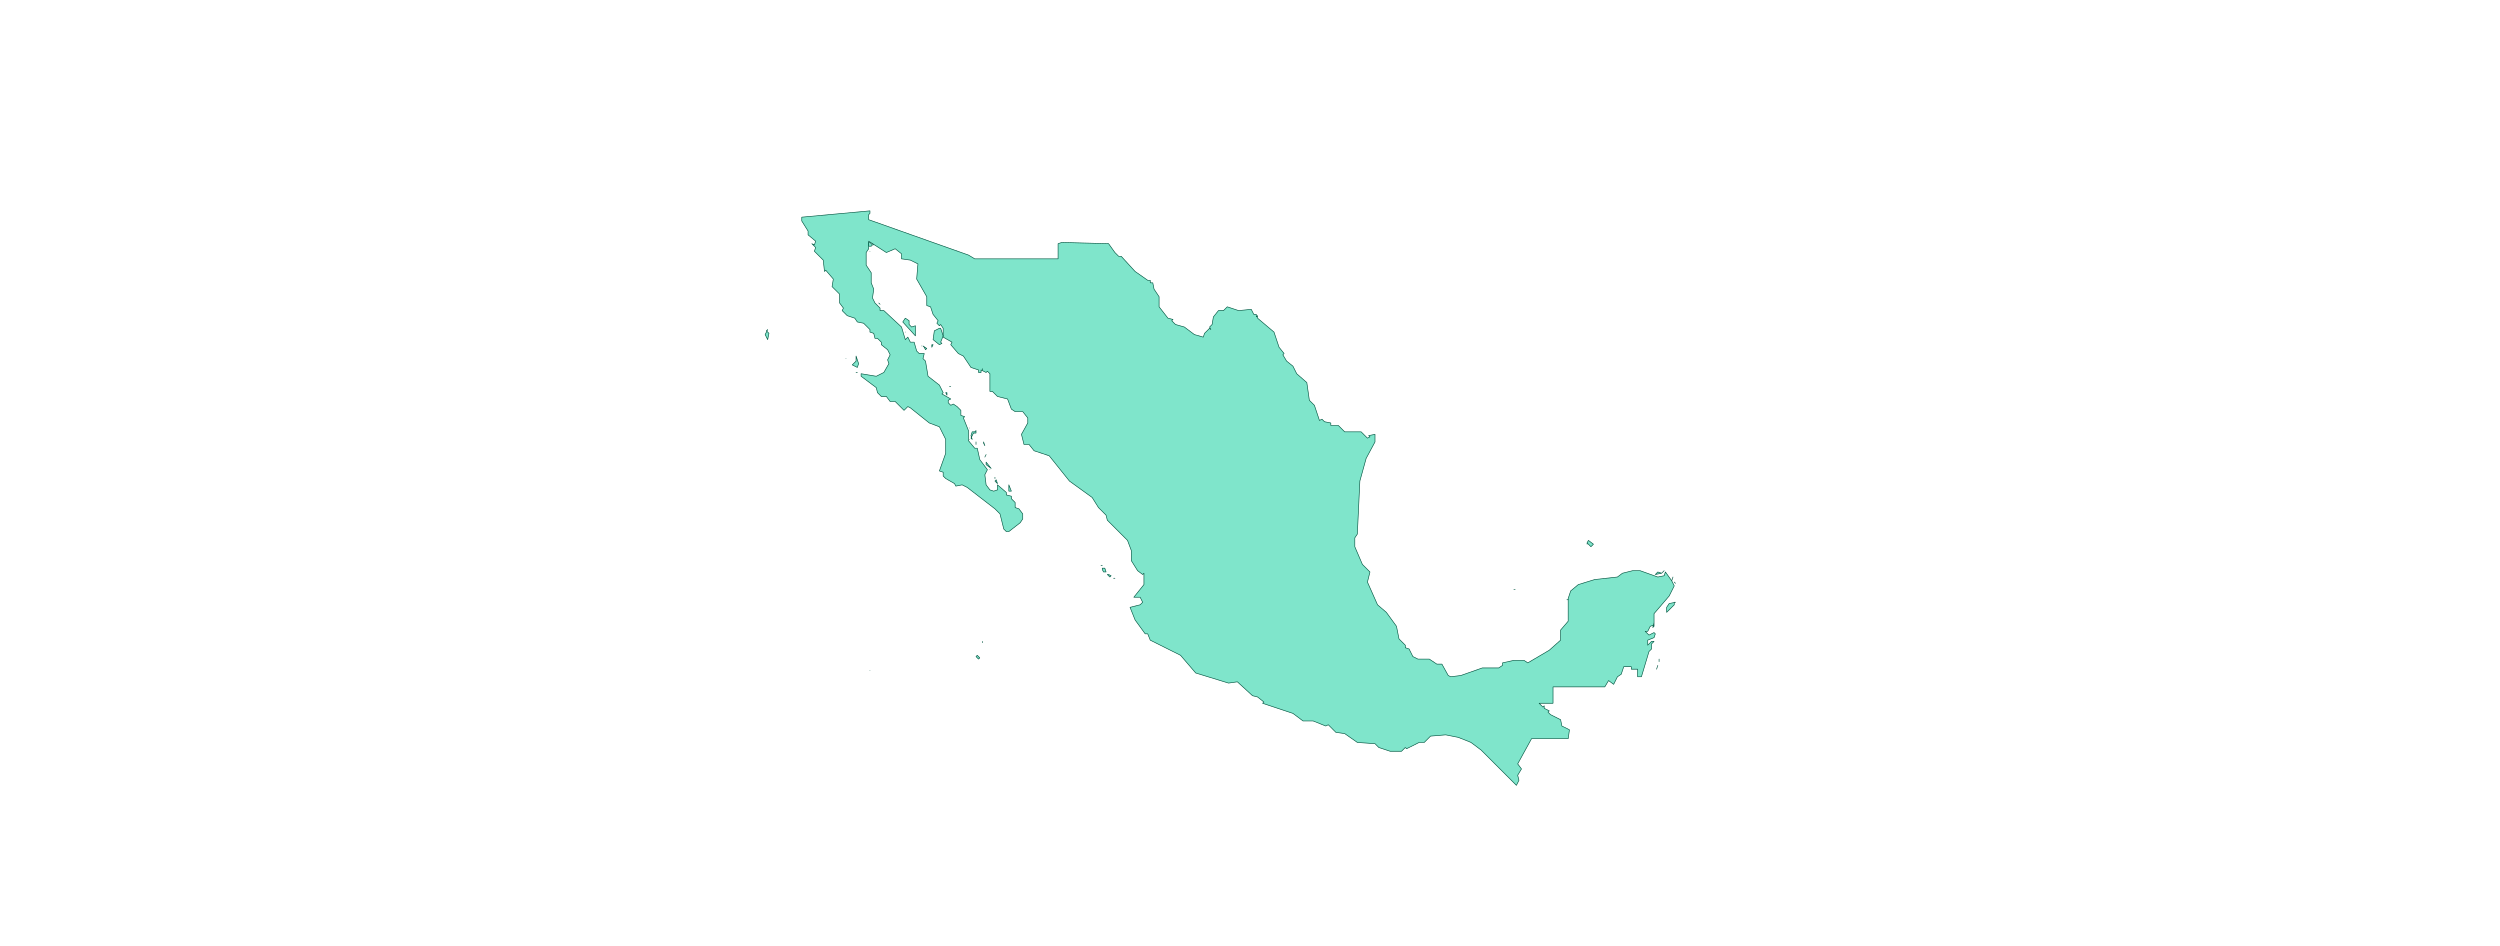 <svg xmlns="http://www.w3.org/2000/svg" class="leaflet-zoom-animated" width="1980" height="749" viewBox="-230 -87 1980 749" style="transform: translate3d(-230px, -87px, 0px);"><g><path class="class-0 leaflet-clickable" stroke-linejoin="round" stroke-linecap="round" fill-rule="evenodd" stroke="#005540" stroke-opacity="1" stroke-width="0.5" fill="#00cc99" fill-opacity="0.5" d="M459 444L459 444z"/></g><g><path class="class-0 leaflet-clickable" stroke-linejoin="round" stroke-linecap="round" fill-rule="evenodd" stroke="#005540" stroke-opacity="1" stroke-width="0.5" fill="#00cc99" fill-opacity="0.5" d="M1082 443L1083 440L1082 443z"/></g><g><path class="class-0 leaflet-clickable" stroke-linejoin="round" stroke-linecap="round" fill-rule="evenodd" stroke="#005540" stroke-opacity="1" stroke-width="0.5" fill="#00cc99" fill-opacity="0.5" d="M1084 435L1084 437L1084 435z"/></g><g><path class="class-0 leaflet-clickable" stroke-linejoin="round" stroke-linecap="round" fill-rule="evenodd" stroke="#005540" stroke-opacity="1" stroke-width="0.5" fill="#00cc99" fill-opacity="0.5" d="M544 432L546 434L545 435L543 433L544 432z"/></g><g><path class="class-0 leaflet-clickable" stroke-linejoin="round" stroke-linecap="round" fill-rule="evenodd" stroke="#005540" stroke-opacity="1" stroke-width="0.5" fill="#00cc99" fill-opacity="0.5" d="M548 422L548 421z"/></g><g><path class="class-0 leaflet-clickable" stroke-linejoin="round" stroke-linecap="round" fill-rule="evenodd" stroke="#005540" stroke-opacity="1" stroke-width="0.5" fill="#00cc99" fill-opacity="0.5" d="M1096 390L1096 392L1090 398L1090 394L1092 391L1097 390z"/></g><g><path class="class-0 leaflet-clickable" stroke-linejoin="round" stroke-linecap="round" fill-rule="evenodd" stroke="#005540" stroke-opacity="1" stroke-width="0.5" fill="#00cc99" fill-opacity="0.5" d="M1012 388L1011 388z"/></g><g><path class="class-0 leaflet-clickable" stroke-linejoin="round" stroke-linecap="round" fill-rule="evenodd" stroke="#005540" stroke-opacity="1" stroke-width="0.5" fill="#00cc99" fill-opacity="0.5" d="M970 380L969 380z"/></g><g><path class="class-0 leaflet-clickable" stroke-linejoin="round" stroke-linecap="round" fill-rule="evenodd" stroke="#005540" stroke-opacity="1" stroke-width="0.5" fill="#00cc99" fill-opacity="0.5" d="M1096 374L1097 375L1096 374z"/></g><g><path class="class-0 leaflet-clickable" stroke-linejoin="round" stroke-linecap="round" fill-rule="evenodd" stroke="#005540" stroke-opacity="1" stroke-width="0.5" fill="#00cc99" fill-opacity="0.5" d="M653 371L652 371z"/></g><g><path class="class-0 leaflet-clickable" stroke-linejoin="round" stroke-linecap="round" fill-rule="evenodd" stroke="#005540" stroke-opacity="1" stroke-width="0.5" fill="#00cc99" fill-opacity="0.5" d="M648 368L650 369L649 370L647 368z"/></g><g><path class="class-0 leaflet-clickable" stroke-linejoin="round" stroke-linecap="round" fill-rule="evenodd" stroke="#005540" stroke-opacity="1" stroke-width="0.5" fill="#00cc99" fill-opacity="0.5" d="M1088 365L1086 367L1081 368L1083 366L1086 367L1088 365z"/></g><g><path class="class-0 leaflet-clickable" stroke-linejoin="round" stroke-linecap="round" fill-rule="evenodd" stroke="#005540" stroke-opacity="1" stroke-width="0.5" fill="#00cc99" fill-opacity="0.5" d="M643 363L645 363L646 366L644 366L643 364z"/></g><g><path class="class-0 leaflet-clickable" stroke-linejoin="round" stroke-linecap="round" fill-rule="evenodd" stroke="#005540" stroke-opacity="1" stroke-width="0.5" fill="#00cc99" fill-opacity="0.5" d="M643 361L642 361z"/></g><g><path class="class-0 leaflet-clickable" stroke-linejoin="round" stroke-linecap="round" fill-rule="evenodd" stroke="#005540" stroke-opacity="1" stroke-width="0.5" fill="#00cc99" fill-opacity="0.5" d="M1027 344L1027 343z"/></g><g><path class="class-0 leaflet-clickable" stroke-linejoin="round" stroke-linecap="round" fill-rule="evenodd" stroke="#005540" stroke-opacity="1" stroke-width="0.5" fill="#00cc99" fill-opacity="0.5" d="M1028 341L1032 344L1030 346L1027 343L1028 341z"/></g><g><path class="class-0 leaflet-clickable" stroke-linejoin="round" stroke-linecap="round" fill-rule="evenodd" stroke="#005540" stroke-opacity="1" stroke-width="0.5" fill="#00cc99" fill-opacity="0.5" d="M571 302L569 302L569 297L571 302z"/></g><g><path class="class-0 leaflet-clickable" stroke-linejoin="round" stroke-linecap="round" fill-rule="evenodd" stroke="#005540" stroke-opacity="1" stroke-width="0.5" fill="#00cc99" fill-opacity="0.5" d="M559 293L560 296L558 294L559 293z"/></g><g><path class="class-0 leaflet-clickable" stroke-linejoin="round" stroke-linecap="round" fill-rule="evenodd" stroke="#005540" stroke-opacity="1" stroke-width="0.5" fill="#00cc99" fill-opacity="0.5" d="M558 291L558 292z"/></g><g><path class="class-0 leaflet-clickable" stroke-linejoin="round" stroke-linecap="round" fill-rule="evenodd" stroke="#005540" stroke-opacity="1" stroke-width="0.5" fill="#00cc99" fill-opacity="0.5" d="M554 285L554 285z"/></g><g><path class="class-0 leaflet-clickable" stroke-linejoin="round" stroke-linecap="round" fill-rule="evenodd" stroke="#005540" stroke-opacity="1" stroke-width="0.5" fill="#00cc99" fill-opacity="0.5" d="M551 279L555 284L551 281L551 279z"/></g><g><path class="class-0 leaflet-clickable" stroke-linejoin="round" stroke-linecap="round" fill-rule="evenodd" stroke="#005540" stroke-opacity="1" stroke-width="0.5" fill="#00cc99" fill-opacity="0.5" d="M551 273L550 275L551 273z"/></g><g><path class="class-0 leaflet-clickable" stroke-linejoin="round" stroke-linecap="round" fill-rule="evenodd" stroke="#005540" stroke-opacity="1" stroke-width="0.5" fill="#00cc99" fill-opacity="0.5" d="M549 263L550 266L549 264z"/></g><g><path class="class-0 leaflet-clickable" stroke-linejoin="round" stroke-linecap="round" fill-rule="evenodd" stroke="#005540" stroke-opacity="1" stroke-width="0.5" fill="#00cc99" fill-opacity="0.5" d="M543 263L543 265L543 263z"/></g><g><path class="class-0 leaflet-clickable" stroke-linejoin="round" stroke-linecap="round" fill-rule="evenodd" stroke="#005540" stroke-opacity="1" stroke-width="0.5" fill="#00cc99" fill-opacity="0.5" d="M538 261L538 261z"/></g><g><path class="class-0 leaflet-clickable" stroke-linejoin="round" stroke-linecap="round" fill-rule="evenodd" stroke="#005540" stroke-opacity="1" stroke-width="0.5" fill="#00cc99" fill-opacity="0.5" d="M543 254L543 256L541 256L539 260L540 261L539 258L540 255L542 255z"/></g><g><path class="class-0 leaflet-clickable" stroke-linejoin="round" stroke-linecap="round" fill-rule="evenodd" stroke="#005540" stroke-opacity="1" stroke-width="0.5" fill="#00cc99" fill-opacity="0.5" d="M538 252L538 252z"/></g><g><path class="class-0 leaflet-clickable" stroke-linejoin="round" stroke-linecap="round" fill-rule="evenodd" stroke="#005540" stroke-opacity="1" stroke-width="0.5" fill="#00cc99" fill-opacity="0.5" d="M520 224L520 226L519 224z"/></g><g><path class="class-0 leaflet-clickable" stroke-linejoin="round" stroke-linecap="round" fill-rule="evenodd" stroke="#005540" stroke-opacity="1" stroke-width="0.5" fill="#00cc99" fill-opacity="0.5" d="M523 219L522 219z"/></g><g><path class="class-0 leaflet-clickable" stroke-linejoin="round" stroke-linecap="round" fill-rule="evenodd" stroke="#005540" stroke-opacity="1" stroke-width="0.5" fill="#00cc99" fill-opacity="0.5" d="M449 208L448 208z"/></g><g><path class="class-0 leaflet-clickable" stroke-linejoin="round" stroke-linecap="round" fill-rule="evenodd" stroke="#005540" stroke-opacity="1" stroke-width="0.5" fill="#00cc99" fill-opacity="0.5" d="M440 197L440 197z"/></g><g><path class="class-0 leaflet-clickable" stroke-linejoin="round" stroke-linecap="round" fill-rule="evenodd" stroke="#005540" stroke-opacity="1" stroke-width="0.5" fill="#00cc99" fill-opacity="0.5" d="M448 195L450 201L449 204L445 202L448 199L448 195z"/></g><g><path class="class-0 leaflet-clickable" stroke-linejoin="round" stroke-linecap="round" fill-rule="evenodd" stroke="#005540" stroke-opacity="1" stroke-width="0.5" fill="#00cc99" fill-opacity="0.5" d="M501 187L504 189L503 190L502 188z"/></g><g><path class="class-0 leaflet-clickable" stroke-linejoin="round" stroke-linecap="round" fill-rule="evenodd" stroke="#005540" stroke-opacity="1" stroke-width="0.5" fill="#00cc99" fill-opacity="0.5" d="M500 187L500 187z"/></g><g><path class="class-0 leaflet-clickable" stroke-linejoin="round" stroke-linecap="round" fill-rule="evenodd" stroke="#005540" stroke-opacity="1" stroke-width="0.5" fill="#00cc99" fill-opacity="0.5" d="M509 186L508 188L508 186z"/></g><g><path class="class-0 leaflet-clickable" stroke-linejoin="round" stroke-linecap="round" fill-rule="evenodd" stroke="#005540" stroke-opacity="1" stroke-width="0.5" fill="#00cc99" fill-opacity="0.5" d="M487 176L487 176z"/></g><g><path class="class-0 leaflet-clickable" stroke-linejoin="round" stroke-linecap="round" fill-rule="evenodd" stroke="#005540" stroke-opacity="1" stroke-width="0.5" fill="#00cc99" fill-opacity="0.5" d="M377 175L379 177L378 182L376 178L378 174z"/></g><g><path class="class-0 leaflet-clickable" stroke-linejoin="round" stroke-linecap="round" fill-rule="evenodd" stroke="#005540" stroke-opacity="1" stroke-width="0.5" fill="#00cc99" fill-opacity="0.5" d="M515 173L517 179L515 184L516 185L514 186L509 182L510 175L514 173z"/></g><g><path class="class-0 leaflet-clickable" stroke-linejoin="round" stroke-linecap="round" fill-rule="evenodd" stroke="#005540" stroke-opacity="1" stroke-width="0.5" fill="#00cc99" fill-opacity="0.5" d="M487 165L490 167L490 170L492 172L495 171L495 179L485 168L487 165z"/></g><g><path class="class-0 leaflet-clickable" stroke-linejoin="round" stroke-linecap="round" fill-rule="evenodd" stroke="#005540" stroke-opacity="1" stroke-width="0.5" fill="#00cc99" fill-opacity="0.5" d="M466 153L467 154L466 153z"/></g><g><path class="class-0 leaflet-clickable" stroke-linejoin="round" stroke-linecap="round" fill-rule="evenodd" stroke="#005540" stroke-opacity="1" stroke-width="0.5" fill="#00cc99" fill-opacity="0.5" d="M459 112L459 112z"/></g><g><path class="class-0 leaflet-clickable" stroke-linejoin="round" stroke-linecap="round" fill-rule="evenodd" stroke="#005540" stroke-opacity="1" stroke-width="0.5" fill="#00cc99" fill-opacity="0.5" d="M461 106L462 107L461 106z"/></g><g><path class="class-0 leaflet-clickable" stroke-linejoin="round" stroke-linecap="round" fill-rule="evenodd" stroke="#005540" stroke-opacity="1" stroke-width="0.5" fill="#00cc99" fill-opacity="0.5" d="M459 105L461 107L460 108L458 108L458 105z"/></g><g><path class="class-0 leaflet-clickable" stroke-linejoin="round" stroke-linecap="round" fill-rule="evenodd" stroke="#005540" stroke-opacity="1" stroke-width="0.5" fill="#00cc99" fill-opacity="0.5" d="M458 83L458 87L537 115L542 118L608 118L608 106L611 105L648 106L653 113L656 116L658 116L669 128L679 135L681 135L681 137L683 137L684 142L688 148L688 156L695 165L699 166L698 167L701 170L708 172L716 178L723 180L724 177L728 173L729 174L728 172L730 170L731 164L735 159L739 159L742 156L751 159L761 158L763 162L765 162L765 164L766 163L766 165L779 176L783 188L787 193L786 194L789 199L794 203L797 209L805 216L807 230L811 234L815 246L817 245L819 247L824 248L824 250L830 250L835 255L848 255L853 260L855 259L854 258L859 257L859 263L852 276L847 294L845 336L843 339L843 346L849 360L855 366L853 374L861 392L868 398L876 409L878 419L883 424L883 426L886 427L889 433L893 435L902 435L908 439L912 439L917 448L919 449L927 448L944 442L957 442L960 440L960 438L969 436L977 436L980 438L997 428L1006 420L1006 412L1012 405L1012 387L1014 381L1020 376L1033 372L1051 370L1055 367L1063 365L1069 365L1083 370L1088 369L1089 366L1094 373L1095 370L1094 373L1096 377L1092 385L1080 399L1080 409L1079 410L1080 406L1080 408L1077 409L1075 413L1073 413L1076 416L1080 414L1081 415L1080 418L1075 420L1075 424L1078 421L1080 421L1078 423L1078 427L1076 429L1070 449L1067 449L1067 443L1062 443L1062 441L1056 441L1054 447L1051 449L1048 455L1044 452L1041 457L1000 457L1000 470L989 470L992 473L993 472L993 474L997 476L996 477L998 479L1006 483L1007 488L1013 491L1012 498L983 498L972 518L975 522L972 527L973 531L971 535L943 507L935 501L925 497L915 495L903 496L898 501L894 501L884 506L883 505L880 508L871 508L862 505L859 502L845 501L835 494L828 493L822 487L820 488L810 484L802 484L794 478L770 470L771 469L766 465L762 464L750 453L743 454L717 446L705 432L681 420L679 415L677 415L669 404L665 394L673 392L675 390L673 386L668 386L676 376L676 367L675 368L671 365L666 357L666 349L663 341L647 325L646 321L640 315L635 307L617 294L601 274L589 270L585 265L581 265L579 257L584 248L584 244L580 239L574 239L571 237L568 229L560 227L556 223L554 223L554 209L552 207L551 208L547 206L547 208L545 208L545 206L539 204L533 195L529 193L523 186L524 184L517 180L517 173L515 170L514 171L512 169L513 167L509 162L507 156L504 155L504 148L496 134L497 122L491 119L484 118L484 114L479 110L472 113L458 104L458 110L456 113L456 123L460 129L460 137L462 142L461 149L463 153L467 157L467 159L470 159L484 172L487 182L489 180L491 184L494 184L496 191L498 193L502 193L501 197L503 199L505 211L514 218L517 224L516 225L523 229L521 230L521 232L523 234L525 233L528 235L531 238L531 242L534 243L533 244L537 254L537 262L542 268L544 268L546 277L552 285L550 289L551 297L554 301L557 302L560 301L560 297L567 303L567 305L571 306L571 308L574 311L574 315L577 316L580 320L580 324L578 327L569 334L567 334L565 332L562 320L558 316L536 299L532 297L527 298L526 296L519 292L517 290L517 287L514 286L519 272L519 261L514 251L506 248L491 236L489 235L486 238L479 231L475 231L472 227L468 227L465 224L464 220L452 211L452 209L464 211L470 208L474 201L473 198L475 194L473 190L468 186L468 184L465 181L463 181L462 177L459 176L459 174L454 169L449 168L447 165L441 163L437 159L438 157L435 153L435 146L429 140L430 134L424 127L423 128L422 119L415 112L416 109L413 106L415 107L416 104L410 99L410 96L405 88L405 85L459 80L459 82zM548 205L548 206z"/></g></svg>